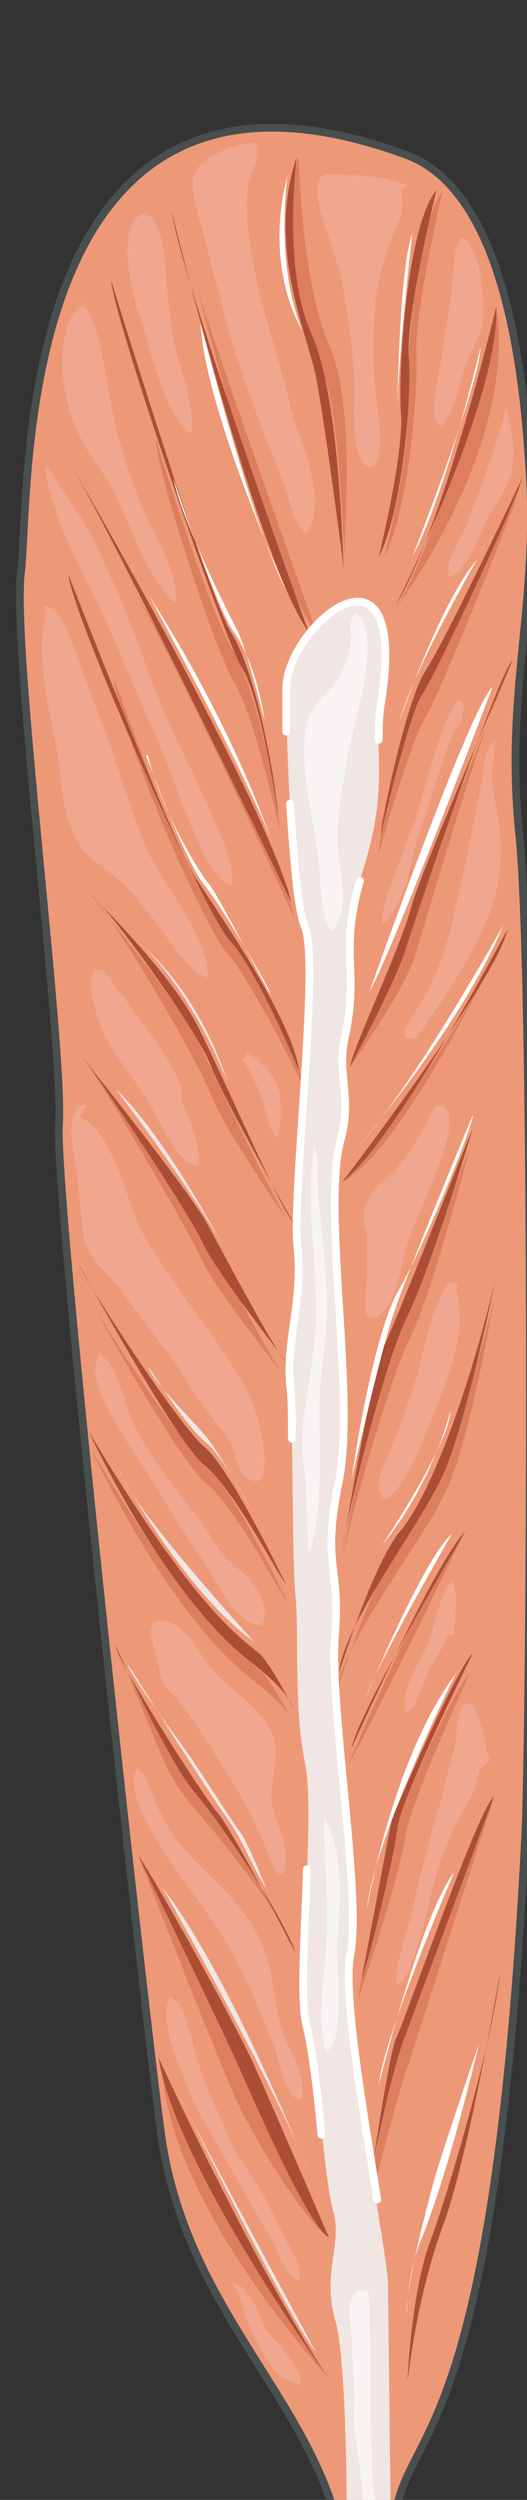 <svg xmlns="http://www.w3.org/2000/svg" version="1.0" viewBox="0 0 104.088 493.153"><rect x="0" y="0" width="104.088" height="493.153" fill="#333333" stroke="none"/><defs><clipPath clipPathUnits="userSpaceOnUse" id="a"><path d="M2.558 23.826h103.937v493.54H2.558z"/></clipPath></defs><path clip-path="url(#a)" d="M4.118 112.772c-1.88 14.75 8.594 94.522 7.475 109.273-.76 15.151 17.59 181.07 20.208 199.02 5.596 40.275 38.157 57.025 36.658 93.723 0 0 5.236 3.978 8.974 0 0 0-3.358-2.798.76-19.548 4.117-16.75 19.448-15.151 25.444-132 1.12-18.749 1.86-169.917-1.12-198.62-2.997-28.722 4.098-45.472 1.86-74.195-1.86-28.722-8.235-53.847-23.946-59.824C1.48 1.48 5.976 98.001 4.118 112.771z" fill="#ed9978" fill-rule="evenodd"/><path d="M102.778 95.582s-15.291 34.68-19.029 40.655c-3.718 5.577-8.954 28.283-8.954 32.26 0 0 6.356-22.705 9.334-27.083 2.618-4.377 17.91-41.834 18.649-45.832zM100.939 131s-17.21 42.335-19.828 51.13c-2.259 8.774-11.233 23.965-11.993 28.342 0 0 10.114-13.971 12.732-21.547 2.259-7.195 16.11-54.726 19.089-57.924zm-33.34 102.179s19.888-22.347 32.62-49.49c0 0-20.227 43.114-32.62 49.49zm29.662 122.405s-14.631 45.493-16.51 51.47c-2.259 5.996-7.515 26.743-7.895 29.142-.38 1.978 3.018-26.344 4.877-29.922 1.879-3.998 16.53-47.891 19.528-50.69zm-4.477-25.504S80.79 356.044 80.03 362.42c-.759 6.396-8.634 30.762-9.394 31.941l6.017-31.94s12.752-29.143 16.13-32.341zm-1.2-27.503s-19.048 39.516-22.786 45.492c0 0 16.81-39.496 22.786-45.492zm5.996-46.292s-4.856 28.762-9.733 38.336c-4.498 9.595-20.608 29.962-21.367 39.137 0 0 6.756-21.547 12.372-28.343 5.617-6.796 13.112-25.964 18.729-49.13zm-4.796-29.822s-7.116 27.943-11.993 37.917c-4.877 10.373-13.132 40.695-13.512 45.072 0 0 6.017-35.898 8.635-40.695 2.259-5.177 15.37-38.297 16.87-42.294zM59.024 30.901s.38 24.385 5.997 37.178c5.616 12.792 2.618 39.576 2.998 43.174 0 0-.74-27.584-3.738-36.378C60.144 64.08 52.648 48.89 59.024 30.9zM39.296 58.085s13.432 53.507 23.506 67.479c0 0-17.91-50.31-23.506-67.48zm39.176 61.483S101.26 89.686 98.28 61.763c0 0-10.453 42.274-19.808 57.805zm8.955-81.791s-5.557 23.526-5.197 32.28c.38 8.775-1.859 31.481-6.316 39.836 0 0 4.837-19.108 4.457-27.483-.36-8.755 1.5-37.857 7.056-44.633zM30.661 86.388s10.454 33.56 14.931 41.135c4.857 7.595 8.955 27.963 9.694 36.338 0 0-5.216-23.146-8.954-29.143-3.718-5.996-14.911-39.935-15.67-48.33zm-5.356 27.982s28.083 47.072 32.94 67c0 0-22.067-48.25-32.94-67zm-2.799 19.509s11.933 33.48 17.15 41.854c4.837 7.976 18.629 27.904 20.108 38.257 0 0-9.315-19.128-14.511-25.504-5.597-5.977-21.987-45.433-22.747-54.607zm-3.837 43.813s15.35 17.97 20.967 28.763c5.257 11.173 15.73 32.74 17.97 35.518 0 0-13.853-19.948-16.091-26.344-2.619-6.776-19.468-35.538-22.846-37.937zM64.64 468.796s-29.921-32.28-32.54-59.404c0 0 17.59 36.698 32.54 59.404zM27.303 366.058s14.931 38.257 19.029 47.431c4.097 9.155 14.531 25.505 18.629 27.884 0 0-10.054-20.708-14.152-29.882-4.117-9.155-21.267-42.635-23.506-45.433zm-4.157-40.295c9.354 20.347 8.595 23.525 15.71 31.5 5.217 5.977 17.93 21.927 19.788 28.303 0 0-11.193-21.527-14.57-25.504-3.359-3.998-20.548-31.101-20.928-34.3zm-5.196-39.976s14.55 31.9 31.72 45.452c7.835 5.977 8.575 9.155 8.575 9.155s-4.098-7.955-6.336-10.354c-2.24-2.399-11.573-6.376-33.96-44.253zm-2-32.62s19.129 35.058 24.745 39.436c5.617 4.377 14.252 21.107 16.11 23.485 0 0-10.853-22.686-16.11-27.063-5.236-4.397-23.605-32.66-24.745-35.858zm-.32-45.493s21.727 30.322 25.465 37.098c3.738 6.776 14.231 26.723 15.71 27.503 0 0-14.59-18.329-16.83-23.526-2.258-5.177-20.587-36.678-24.344-41.075z" fill="#dd7f5f" fill-rule="evenodd"/><path clip-path="url(#a)" d="m76.634 450.967.76 63.821c-3.739 3.978-8.955 0-8.955 0s.74-47.471-2.24-57.045c-2.618-9.575 1.48-15.151-.379-21.547-1.859-6.377-2.978-27.923-5.217-36.298-2.238-8.375 1.86-41.495-.38-52.249-2.238-10.773-1.119-24.745-1.858-32.72-.76-7.975-.38-33.1-1.12-41.894-.76-8.775 2.599-16.35 1.48-27.124-1.12-10.774 4.477-55.846 1.499-63.022-2.979-7.175-3.738-42.674-3.738-47.071 0-12.373 24.625-33.12 18.668 3.198-1.499 8.774 1.86 15.55-3.358 32.3-5.236 16.75-.76 19.149-3.737 33.52-1.5 7.176 1.499 11.553-.74 19.948-3.738 13.552 2.978 50.65-.38 67.399-3.358 16.77.38 16.37-.74 30.322-1.118 13.971 5.218 51.468 2.98 63.041-2.24 11.553 7.834 61.023 7.455 65.42z" fill="#f0e6e4" fill-rule="evenodd"/><path d="M58.624 30.901s-2.978 22.367 2.979 35.159c5.576 12.772 5.956 42.334 6.316 46.312 0 0-3.718-29.142-5.577-38.337-1.859-8.775-9.694-25.544-3.718-43.134zM33.94 41.775s16.89 68.958 27.023 82.91c0 0-25.145-69.339-27.024-82.91zm44.133 77.793S98.78 78.792 98.04 60.403c0 0-10.554 43.974-19.968 59.165zm8.155-82.111s-5.897 23.486-5.517 32.64c.74 8.755-1.479 31.441-5.916 39.796 0 0 4.797-19.488 4.437-27.843-.74-8.375 1.1-37.417 6.996-44.593zM21.947 55.286s19.148 62.223 23.645 69.418c4.877 7.576 8.635 27.904 9.375 36.278 0 0-3.358-23.126-7.116-29.102-3.758-5.996-25.145-68.199-25.904-76.594zm-8.155 35.979s38.956 66.98 43.813 86.907c0 0-32.94-68.159-43.813-86.907zm89.306 3.118s-15.291 32.32-19.029 37.897c-3.718 5.596-8.575 28.722-8.955 32.7 0 0 5.597-23.925 8.215-27.903 2.979-4.397 19.029-39.096 19.769-42.694zm-1.839 35.818s-17.19 39.536-19.808 47.931c-2.239 8.795-11.573 27.963-12.333 32.34 0 0 8.235-15.17 10.854-22.746 2.238-7.195 18.308-54.727 21.287-57.525zm-87.787-16.95S33.68 165.1 38.557 173.075c5.236 7.975 19.088 27.923 20.567 38.277 0 0-8.215-19.928-13.831-25.904-5.237-5.997-30.682-63.022-31.821-72.197zm54.127 119.928s30.761-40.236 32.62-49.81c0 0-22.106 41.855-32.62 49.81zM17.95 176.493s16.07 15.59 21.306 26.364c5.597 11.173 16.07 35.539 18.669 38.317 0 0-13.432-23.946-16.05-30.342-2.239-6.776-20.548-31.94-23.926-34.339zm46.69 292.303s-29.96-41.416-33.338-62.922c0 0 18.369 40.236 33.34 62.922zM27.303 366.058s15.671 32.28 19.768 41.455c4.098 9.154 13.792 31.48 17.89 33.86 0 0-10.434-24.306-14.532-33.46-4.097-9.175-20.887-39.057-23.126-41.855zm-4.477-41.495s10.454 23.106 15.67 29.083c5.218 5.976 17.89 25.084 19.749 31.44 0 0-11.913-23.485-15.271-27.463-3.358-3.977-19.768-29.862-20.148-33.06zm-5.356-42.294s14.61 31.9 31.84 45.452c7.875 5.977 8.615 9.155 8.615 9.155s-4.118-7.955-6.356-10.354c-2.259-2.398-11.613-6.376-34.1-44.253zm-1.84-32.78s19.129 35.138 24.746 39.536c5.616 4.397 14.25 21.167 16.11 23.546 0 0-10.854-22.747-16.11-27.144-5.237-4.397-23.606-32.74-24.745-35.938zm-.32-42.135s21.728 27.044 25.465 33.82c3.738 6.756 14.232 26.644 15.71 27.423 0 0-14.21-18.289-16.47-23.446-2.238-5.176-20.947-33.42-24.704-37.797zm82.27 147.031s-15.69 42.295-17.948 48.271c-2.239 5.996-5.597 21.947-5.977 24.345-.38 2.379 2.999-20.747 4.498-24.745 1.859-3.578 16.07-45.072 19.428-47.87zm-4.157-28.303s-14.151 28.363-14.89 34.34c-.76 6.396-6.337 28.762-7.096 29.941l5.976-31.54s12.293-29.143 16.01-32.74zm-1.519-23.985s-21.327 35.978-22.466 42.774c0 0 16.49-36.778 22.466-42.774zm5.996-49.81s-5.956 29.122-10.433 38.697c-4.477 9.974-19.748 29.522-20.508 39.096 0 0 6.716-21.927 12.313-28.323 5.597-6.776 13.052-26.324 18.629-49.47zm-4.477-29.822s-8.215 27.523-13.092 37.477c-4.857 9.974-12.352 41.455-12.732 45.833 0 0 5.996-36.258 8.615-41.055 2.238-4.778 15.35-37.857 17.21-42.255z" fill="#ab4e36" fill-rule="evenodd"/><path d="M80.471 36.578c-4.117-1.6-7.495-1.999-11.993-1.999-4.517-.4-6.396-.8-5.636 4.797 1.12 5.977 3.758 11.153 4.877 17.13 1.12 6.776 2.259 13.572 2.259 20.347 0 2.779-.76 15.531 3.378 15.151 2.998-.4 1.119-12.372.74-14.75-.36-5.597-.36-11.574 0-17.55.759-5.977 2.258-10.374 4.516-15.55 1.12-2.4.74-4.778.74-6.777zm14.531 19.108c0-2.398-1.519-7.995-3.777-8.794-1.14 1.199-1.52 3.597-1.52 5.596-.38 3.998-.759 7.596-1.498 11.593-.76 3.998-1.14 7.995-1.9 11.593-.38 2.399-1.518 6.796.76 8.395 2.639-2.398 3.398-7.196 4.537-10.793.74-2.799 2.26-5.197 3.398-7.996.74-3.198.38-6.795 0-9.594zM47.131 208.154c2.24 2.398 3.738 6.376 4.857 9.154.74 2.399 1.12 5.977 2.979 7.156.38-3.178 1.119-8.735-.74-11.533-1.12-1.979-3.738-3.978-5.217-5.577-.38.4-.76 1.2-1.119 1.6zm-11.233 8.195c0-3.998-3.378-7.975-5.237-11.173-2.618-3.198-4.477-6.376-7.095-9.575-.76-.8-2.998-4.797-4.118-4.397-2.618.4-1.12 5.996-.74 7.196 1.5 7.975 6.717 12.352 10.454 18.748 1.88 2.799 5.977 13.152 10.094 12.773.36-3.998-1.879-9.195-3.358-12.773zm-18.708 1.639c-5.237 0-2.24 11.173-1.88 13.971.38 3.998.76 7.576 1.12 11.573.76 3.978 2.998 5.977 5.597 8.775 4.477 5.577 8.594 11.573 13.072 17.15 1.479 2.798 2.978 5.177 4.837 7.575 1.879 2.798 4.117 5.197 5.596 7.576.76 1.998 1.5 5.596 2.999 6.795 3.717 2.379 3.717-1.199 3.717-3.597-.36-6.776-2.598-13.172-6.336-18.35-2.978-4.377-5.596-8.774-8.954-12.772-2.619-3.977-5.597-7.975-8.215-12.352-2.979-5.597-4.478-12.772-7.836-18.749-1.119-1.999-2.978-4.397-5.217-5.197zm2.938 48.61c-4.497 4.398 4.097 16.37 6.356 19.968 4.477 6.796 8.215 13.572 12.692 19.968 2.619 3.578 6.356 11.973 10.474 13.572 2.239 1.18 2.598 0 2.598-1.999 0-4.397-4.097-7.595-6.716-9.994-2.618-2.378-4.477-5.976-6.356-8.774-1.859-2.399-3.737-4.398-5.596-7.176-2.619-3.598-5.617-7.595-7.476-11.993-1.879-3.977-2.618-11.173-6.736-13.172zm11.952 65.481c5.997 5.996 9.735 13.192 14.212 19.988 2.239 3.997 4.497 7.995 5.976 11.992.76 2 3.378 9.195 4.118 3.598.74-5.596-3.738-9.994-2.619-15.59.38-3.998 1.5-7.196-.38-10.794-2.598-5.197-8.214-7.995-11.572-11.993-2.259-2.798-4.857-7.995-8.235-9.194-1.86-.8-4.118-.4-3.738 2.399zm-4.477 15.991c-4.137 4.396 3.738 15.55 5.997 19.127 4.497 6.776 9.754 12.753 13.491 20.308 2.639 5.177 4.878 10.754 7.136 16.33.74 2.399 2.239 10.354 5.237 10.354 1.5-3.578-2.239-9.554-3.358-12.732-1.5-3.978-1.879-8.375-2.638-12.353-1.88-7.975-5.237-12.352-10.874-17.929-4.117-3.978-8.615-8.355-11.253-14.331-1.12-2-2.239-7.576-4.497-7.975zm5.957 45.811c-2.259 4.398 1.499 12.793 2.998 16.77 2.258 5.996 6.016 11.573 9.014 17.17 2.619 4.397 4.877 8.774 7.496 12.772 1.14 1.999 3.758 9.574 6.016 9.174.36-3.178-1.14-5.176-2.638-7.975-1.88-3.598-3.378-7.175-5.617-10.773-1.879-3.198-4.137-5.597-5.636-9.195-1.12-2.778-2.259-5.177-3.378-7.975-1.88-3.997-2.999-7.975-4.118-12.372-.76-1.6-1.499-5.997-3.018-6.796zm12.052 56.286c1.88 1.999 2.239 4.797 2.999 7.176 1.099 2.798 2.598 5.576 4.077 7.955 1.879 3.198 3.358 4.397 6.716 5.177.36-3.178-4.837-8.355-6.716-10.734-1.859-3.198-2.978-8.774-7.076-9.574zM96.781 347.27c-1.119-2-1.859-12.393-4.837-11.194-1.499.8-1.879 5.597-1.879 7.196-.74 3.998-2.238 7.975-2.978 11.973-1.859 5.996-3.358 11.972-4.857 17.969-.74 3.598-1.479 6.776-2.598 9.974-.38 2.398-1.88 5.996-1.12 8.375 2.24-1.18 2.979-5.177 3.718-7.176 1.5-3.998 2.239-8.375 3.358-12.372 1.12-4.398 2.998-9.575 5.237-13.572 1.48-2.799 3.718-5.997 3.718-9.195zm-7.115-24.705c0-3.199 1.119-7.596-.36-10.794-2.239 1.999-3.358 8.795-4.477 11.593-1.12 3.598-6.357 10.394-4.478 14.391 2.239-1.199 3.358-6.396 4.478-8.395 1.119-1.998 2.978-4.797 3.358-6.795zm.799-69.079c-3.738-3.997-7.455 16.37-8.215 18.37-1.499 4.377-2.978 9.174-4.857 13.551-1.12 2.798-4.117 7.595-1.499 10.374 2.998-.78 6.736-9.175 7.855-11.953 1.5-3.998 3.358-7.995 4.478-11.573 2.238-6.396 3.357-11.973 1.878-17.97zm-4.497-35.498c-1.879 3.997-4.118 8.395-7.116 11.973-1.879 2.398-6.016 4.797-6.756 8.395-.76 1.579 0 3.577.38 5.176v7.976c0 2.798-1.519 10.773 2.239 7.995 4.137-2.799 4.497-11.173 6.376-15.97 1.499-4.378 3.758-8.376 5.257-12.773 1.119-3.178 4.117-10.773 1.119-12.772zm11.652-71.317c.36 2.399-.759 5.197-.379 7.975.38 2.399.74 4.398 1.12 6.776.739 3.998.739 8.375 0 12.772-1.5 8.375-7.476 17.93-12.333 25.105-1.12 1.2-2.978 5.197-4.477 5.597-4.118.78.74-5.597 1.499-6.796 4.097-6.776 5.976-13.952 7.475-21.527 1.859-7.975 3.358-15.95 4.857-23.506 0-1.999.74-6.396 2.599-7.195v1.199zm-6.395-4.477c-2.259 2.398-3.378 7.175-4.518 10.374-1.499 4.397-2.618 8.374-4.137 12.372-1.5 5.597-2.618 13.572-7.136 17.55 0-4.778 3.398-11.953 4.897-16.35 1.88-4.398 2.998-9.175 4.498-13.972 1.499-4.777 2.638-9.974 5.636-13.972.76 0 .76.4 1.12.8zm8.595-62.123c.759 0-4.858 16.73-5.977 18.71-.74 2.777-1.879 5.576-3.358 7.954-1.12 2.399-2.258 4.378-1.879 7.156 3.738-1.18 5.977-8.355 7.856-11.933 1.858-2.778 3.358-5.157 4.477-8.355 1.12-4.777 0-9.534-1.12-13.532z" fill="#f1a690" fill-rule="evenodd"/><path d="M39.616 63.761s10.514 41.055 16.87 52.608c0 0-16.11-35.858-16.87-52.608zM34.26 94.383s7.874 23.905 11.632 29.882c4.118 5.596 5.997 14.75 6.356 17.929 0 0-3.737-15.131-5.616-18.31-1.88-3.597-10.874-21.526-12.373-29.501zm-4.798 23.186s18.369 33.48 23.986 47.81c0 0-7.496-22.306-23.986-47.81zm-.639 31.421s7.435 20.387 11.533 25.584c4.077 5.197 11.892 18.789 12.992 21.187.74 2.399-10.774-20.387-12.253-21.587-1.12-1.199-9.294-13.991-11.893-25.184z" fill="#fff" fill-rule="evenodd"/><path d="M27.623 186.167s9.355 7.556 17.19 27.024c0 0-4.857-16.69-17.19-27.024zm-4.797 28.623s17.49 22.786 23.426 35.179c0 0-12.253-24.386-23.426-35.18zm6.636 55.006s7.516 11.993 11.253 14.792c3.758 3.198 9.375 13.991 9.375 13.991s-7.116-12.792-9.734-15.59c-2.639-3.199-10.894-11.194-10.894-13.193zm-5.676 20.868s12.792 23.546 26.304 33.1c0 0-24.426-26.704-26.304-33.5zm1.519 37.737s16.87 26.744 19.868 30.741c2.998 4.378 4.497 8.775 7.475 13.552 0 0-3.358-8.375-4.857-10.773-1.879-2.379-9.374-14.352-11.233-16.75-1.879-2.798-11.253-15.171-11.253-16.77zm6.795 43.973S54.968 412.59 60.964 428.5c0 0-15.35-38.596-28.862-56.126zm3.359 41.016s21.027 43.173 27.023 50.769c0 0-26.644-49.17-27.023-50.77z" fill="#f0e6e4" fill-rule="evenodd"/><path d="M56.786 34.579s-2.619 17.55 2.978 30.701c0 0-7.835-11.952-2.978-30.701zM81.43 46.092s-2.578 22.347-2.958 34.3c0 0 .38-27.504 2.959-34.3zm13.512 22.307s-6.755 28.742-13.511 41.494c0 0 13.152-33.5 13.511-41.494zm-.719 41.974s-12.652 21.887-15.27 31.82c0 0 7.834-23.065 15.27-31.82zm3.038 25.185s-19.428 51.369-24.305 60.123c0 0 19.828-56.126 24.305-60.123zm-26.304 90.425s20.608-24.325 28.463-43.494c0 0-16.85 30.342-28.463 43.494zm22.426-5.996s-13.471 32.32-15.33 38.296c-2.259 5.597-8.615 33.5-8.615 33.5s3.758-26.724 8.974-36.678c5.617-9.574 15.331-33.919 14.971-35.118zm-4.437 58.284s-2.998 13.512-13.512 26.624c0 0 13.512-20.248 13.512-26.624zm.32 24.306s-14.571 25.124-17.19 32.7c0 0 11.593-27.903 17.19-32.7zm.799 27.503s-16.45 33.08-17.589 46.612c0 0 4.877-29.462 17.59-46.612zm-.319 39.176s-13.812 31.8-14.951 42.135c0 0 8.235-33.38 14.95-42.135z" fill="#fff" fill-rule="evenodd"/><path d="M72.816 451.766c-4.897-.4-3.758 4.777-3.378 8.775 0 3.178.36 6.356.36 9.954.38 2.378 0 5.177 0 7.555.76 5.177 1.519 9.954 1.879 15.131 0 4.777 0 9.155.38 13.932 0 1.199.38 4.377 2.258 2.798 1.12-.8.76-2.798.38-3.578v-7.176c0-3.977-1.14-7.575-1.14-11.553 0-3.577-.36-7.155-.36-10.753 0-8.355 0-16.71-.38-24.685-.379 0-.379-.4-.379-.4zm-8.835-93.063c0 8.395 1.14 17.589.38 25.984-.38 6.396-1.879 13.592 0 19.988 4.117-1.2 1.879-17.99 2.259-21.987.74-7.196 1.119-16.39-1.88-22.786zm8.235-235.298c-.38-.8-1.12-1.999-1.859-2.398-1.879 1.599-.76 3.198-1.139 5.596-.36 2.799-1.12 5.197-2.598 7.596-2.619 3.597-5.997 5.197-6.357 10.393-1.139 9.595 2.599 19.189 2.979 29.183 0 3.198 1.499 15.59 4.117 6.396 1.12-4.398-.38-9.195-.74-13.592 0-4.797.74-9.594 1.48-13.991 1.12-8.795 4.857-17.59 4.497-25.985 0-1.599-.38-3.198-1.12-4.397zM62.082 225.983c-2.218 13.952 1.84 27.903-.38 41.855-.739 6.776-2.578 13.152-1.838 19.928.74 6.376.74 12.752 1.1 19.128 3.317-9.954 1.838-21.907 2.218-32.28.36-5.577 1.459-11.154 1.459-16.73 0-9.574-2.199-19.129-1.84-28.703z" fill="#f7f4f3" fill-rule="evenodd"/><path d="M80.471 469.675s.76-17.549 4.498-27.523c3.737-9.974 12.332-39.496 13.811-53.068 0 0-5.976 34.72-10.833 48.69-5.217 13.952-6.716 26.724-7.476 31.901z" fill="#ab4e36" fill-rule="evenodd"/><path d="M94.623 403.076s-5.637 24.325-11.274 38.277c-2.998 7.175-2.998 15.13-2.998 15.13s-.76-3.577 5.257-25.904c1.14-4.377 9.015-27.503 9.015-27.503z" fill="#fff" fill-rule="evenodd"/><path d="M51.169 28.982c-1.12-2.398-10.454 1.6-11.953 3.998-2.238 2.798-.74 6.396 0 9.594 1.5 5.177 2.619 10.374 4.118 15.57 1.859 8.376 4.837 16.77 7.835 24.766 1.859 4.777 3.718 9.174 5.217 13.572 1.12 2.398 1.499 7.195 4.097 8.774 4.478-5.976-1.119-18.369-2.978-24.345-1.859-8.395-4.857-16.77-6.716-25.165-1.12-5.596-2.618-12.772-1.859-18.768.36-2.799 2.599-5.197 1.48-8.395zM29.102 41.775c-7.155 1.599-2.638 17.929-1.119 21.527 1.879 5.956 4.497 18.708 9.774 22.286.74-4.777-1.499-10.753-2.638-15.13-1.5-4.778-1.5-9.155-2.259-14.332 0-3.198-.74-13.152-4.137-13.952zM16.45 60.164c-4.497 2.378-4.497 11.932-3.738 16.31 1.12 6.756 3.738 11.533 7.476 16.69 5.237 7.555 7.475 19.887 14.59 25.844.36-7.556-5.616-15.111-7.854-21.867-2.239-5.956-4.118-12.312-5.237-18.689-1.12-5.156-1.879-16.29-6.736-19.887zm-7.176 31.5c-.76 2 .74 5.177 1.12 7.176 1.859 6.376 4.857 11.953 7.835 17.93 4.117 8.354 7.475 17.109 11.213 25.484 2.998 5.976 4.857 12.332 7.476 18.708 1.499 3.179 4.857 13.532 8.974 13.532.36-3.977-2.238-9.554-3.738-13.132-2.618-5.576-4.857-10.753-7.475-15.93-4.118-8.355-6.716-17.13-10.094-25.485-2.978-6.376-5.217-12.752-8.954-18.329-2.26-3.577-4.858-7.155-6.736-10.353zm.04 29.103c-2.638 7.175.36 19.108 1.86 26.664 1.139 6.776.759 14.73 5.616 20.707 1.879 1.979 4.497 3.578 6.756 5.577 2.618 1.979 4.497 5.177 6.736 7.555 2.618 3.178 7.115 11.153 10.853 11.533-.36-9.154-9.354-18.309-12.732-26.664-2.998-7.555-5.237-15.11-7.855-22.686-2.26-5.177-4.118-10.733-5.997-15.91-1.12-2.799-2.998-7.975-5.996-7.975z" fill="#f1a690" fill-rule="evenodd"/><path clip-path="url(#a)" d="M77.473 514.808s-1.12-9.154.76-19.528c2.998-16.75 19.448-15.151 25.444-132.02 1.12-18.749 1.859-169.897-1.12-198.62-2.997-28.702 4.098-45.452 1.86-74.175-1.86-28.722-8.235-53.847-23.946-59.824C1.52 1.52 6.016 98.041 4.157 112.791c-1.878 14.772 8.595 94.523 7.476 109.294-.76 15.151 17.59 181.07 20.208 199 5.596 40.295 38.157 57.045 36.657 93.723" fill="none" stroke="#494e4e" stroke-width="1.519" stroke-linecap="round" stroke-linejoin="round"/><path d="M57.645 283.828c0-4.377 0-8.375-.38-10.753-.74-8.795 2.579-16.37 1.48-27.144-1.1-10.774 4.417-55.866 1.479-63.042-1.48-3.598-2.22-13.971-2.959-24.345m6.217 262.561c-.72-7.995-1.8-16.79-2.879-21.187-1.439-5.197-.36-18.39 0-31.181m10.494-195.002c-4.178 14.77 0 17.57-3.038 31.14-1.52 7.176 1.519 11.574-.76 19.949-3.817 13.572 3.038 50.669-.38 67.439-3.437 16.75.38 16.35-.76 30.321-1.138 13.952 5.318 51.47 3.04 63.042-1.52 7.576 2.657 31.521 5.316 48.271M56.526 144.313v-8.395c0-12.393 24.625-33.18 18.668 3.198-.38 2.398-.38 4.397-.38 6.796" fill="none" stroke="#fff" stroke-width="1.519" stroke-linecap="round" stroke-miterlimit="8"/></svg>